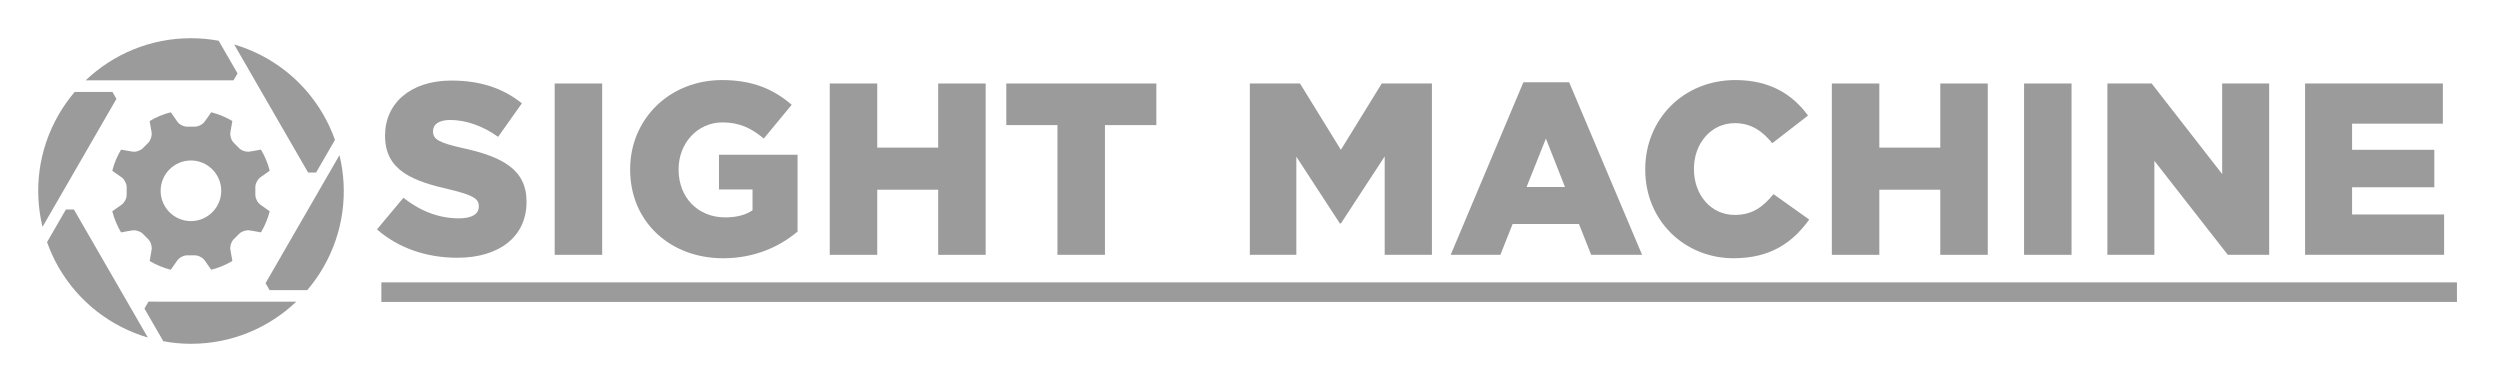 <?xml version="1.0" encoding="UTF-8" standalone="no"?>
<!-- Generator: Adobe Illustrator 16.0.0, SVG Export Plug-In . SVG Version: 6.00 Build 0)  -->

<svg
   xmlns:dc="http://purl.org/dc/elements/1.1/"
   xmlns:cc="http://creativecommons.org/ns#"
   xmlns:rdf="http://www.w3.org/1999/02/22-rdf-syntax-ns#"
   xmlns:svg="http://www.w3.org/2000/svg"
   xmlns="http://www.w3.org/2000/svg"
   xmlns:sodipodi="http://sodipodi.sourceforge.net/DTD/sodipodi-0.dtd"
   xmlns:inkscape="http://www.inkscape.org/namespaces/inkscape"
   version="1.1"
   id="Layer_1"
   x="0px"
   y="0px"
   width="589"
   height="90"
   viewBox="0 0 589 90"
   enable-background="new 0 0 453.177 90"
   xml:space="preserve"
   inkscape:version="0.48.3.1 r9886"
   sodipodi:docname="logo.svg"><defs
   id="defs55" /><sodipodi:namedview
   pagecolor="#ffffff"
   bordercolor="#666666"
   borderopacity="1"
   objecttolerance="10"
   gridtolerance="10"
   guidetolerance="10"
   inkscape:pageopacity="0"
   inkscape:pageshadow="2"
   inkscape:window-width="1367"
   inkscape:window-height="780"
   id="namedview53"
   showgrid="false"
   inkscape:zoom="0.31554999"
   inkscape:cx="75.341996"
   inkscape:cy="-329.45076"
   inkscape:window-x="481"
   inkscape:window-y="191"
   inkscape:window-maximized="0"
   inkscape:current-layer="g3" />
<g
   id="g3"
   style="fill:#9b9b9b;fill-opacity:1">
	<g
   id="g5"
   style="fill:#9b9b9b;fill-opacity:1"
   transform="matrix(1.379,0,0,1.379,-33.663,-17.054)">
		<rect
   x="89.567"
   y="60.609"
   width="354.61"
   height="3.343"
   id="rect7"
   style="fill:#9b9b9b;fill-opacity:1" />
		<g
   id="g9"
   style="fill:#9b9b9b;fill-opacity:1">
			<path
   d="m 88.818,51.554 4.516,-5.394 c 2.928,2.3 6.105,3.513 9.492,3.513 2.217,0 3.388,-0.753 3.388,-2.007 v -0.084 c 0,-1.255 -0.961,-1.882 -4.976,-2.844 C 95.008,43.316 90.197,41.56 90.197,35.58 v -0.084 c 0,-5.436 4.307,-9.367 11.333,-9.367 4.977,0 8.866,1.338 12.043,3.89 l -4.057,5.729 c -2.676,-1.923 -5.603,-2.885 -8.195,-2.885 -1.966,0 -2.928,0.794 -2.928,1.882 v 0.084 c 0,1.338 1.004,1.924 5.103,2.843 6.691,1.465 10.872,3.638 10.872,9.117 v 0.084 c 0,5.979 -4.725,9.533 -11.834,9.533 -5.186,-10e-4 -10.078,-1.632 -13.716,-4.852 z"
   id="path11"
   style="fill:#9b9b9b;fill-opacity:1"
   inkscape:connector-curvature="0" />
			<path
   d="m 119.178,26.632 h 8.113 v 29.271 h -8.113 V 26.632 z"
   id="path13"
   style="fill:#9b9b9b;fill-opacity:1"
   inkscape:connector-curvature="0" />
			<path
   d="m 132.07,41.352 v -0.084 c 0,-8.53 6.691,-15.222 15.724,-15.222 5.143,0 8.781,1.547 11.876,4.224 l -4.768,5.771 c -2.091,-1.756 -4.14,-2.76 -7.067,-2.76 -4.223,0 -7.485,3.513 -7.485,7.987 v 0.084 c 0,4.768 3.303,8.154 7.945,8.154 2.007,0 3.513,-0.418 4.684,-1.214 V 44.738 H 147.25 V 38.8 h 13.423 v 13.131 c -3.094,2.594 -7.36,4.559 -12.712,4.559 -9.116,-0.001 -15.891,-6.274 -15.891,-15.138 z"
   id="path15"
   style="fill:#9b9b9b;fill-opacity:1"
   inkscape:connector-curvature="0" />
			<path
   d="m 166.173,26.632 h 8.113 v 10.955 h 10.413 V 26.632 h 8.113 v 29.271 h -8.113 V 44.78 h -10.413 v 11.123 h -8.113 V 26.632 z"
   id="path17"
   style="fill:#9b9b9b;fill-opacity:1"
   inkscape:connector-curvature="0" />
			<path
   d="m 205.078,33.74 h -8.741 v -7.108 h 25.635 v 7.108 h -8.782 v 22.163 h -8.113 V 33.74 z"
   id="path19"
   style="fill:#9b9b9b;fill-opacity:1"
   inkscape:connector-curvature="0" />
			<path
   d="m 237.942,26.632 h 8.573 l 6.983,11.332 6.984,-11.332 h 8.573 v 29.271 h -8.071 v -16.81 l -7.485,11.458 h -0.167 l -7.443,-11.415 v 16.768 h -7.945 V 26.632 z"
   id="path21"
   style="fill:#9b9b9b;fill-opacity:1"
   inkscape:connector-curvature="0" />
			<path
   d="m 284.679,26.423 h 7.82 l 12.461,29.48 h -8.698 l -2.091,-5.269 h -11.332 l -2.091,5.269 h -8.489 l 12.42,-29.48 z m 7.108,17.897 -3.262,-8.28 -3.303,8.28 h 6.565 z"
   id="path23"
   style="fill:#9b9b9b;fill-opacity:1"
   inkscape:connector-curvature="0" />
			<path
   d="m 305.497,41.352 v -0.084 c 0,-8.53 6.523,-15.222 15.389,-15.222 5.98,0 9.827,2.509 12.42,6.063 l -6.105,4.725 c -1.672,-2.049 -3.596,-3.428 -6.398,-3.428 -4.098,0 -6.983,3.512 -6.983,7.777 v 0.084 c 0,4.391 2.885,7.82 6.983,7.82 3.053,0 4.851,-1.422 6.607,-3.555 l 6.105,4.349 c -2.76,3.806 -6.482,6.607 -12.921,6.607 -8.365,10e-4 -15.097,-6.397 -15.097,-15.136 z"
   id="path25"
   style="fill:#9b9b9b;fill-opacity:1"
   inkscape:connector-curvature="0" />
			<path
   d="m 337.379,26.632 h 8.113 v 10.955 h 10.413 V 26.632 h 8.112 v 29.271 h -8.112 V 44.78 h -10.413 v 11.123 h -8.113 V 26.632 z"
   id="path27"
   style="fill:#9b9b9b;fill-opacity:1"
   inkscape:connector-curvature="0" />
			<path
   d="m 370.219,26.632 h 8.113 v 29.271 h -8.113 V 26.632 z"
   id="path29"
   style="fill:#9b9b9b;fill-opacity:1"
   inkscape:connector-curvature="0" />
			<path
   d="m 384.454,26.632 h 7.568 l 12.044,15.473 V 26.632 h 8.029 v 29.271 h -7.067 L 392.483,39.845 v 16.058 h -8.029 V 26.632 z"
   id="path31"
   style="fill:#9b9b9b;fill-opacity:1"
   inkscape:connector-curvature="0" />
			<path
   d="m 418.23,26.632 h 23.543 V 33.49 H 426.26 v 4.474 h 14.051 v 6.397 H 426.26 v 4.643 h 15.724 v 6.899 H 418.23 V 26.632 z"
   id="path33"
   style="fill:#9b9b9b;fill-opacity:1"
   inkscape:connector-curvature="0" />
		</g>
	</g>
	<g
   id="g35"
   style="fill:#9b9b9b;fill-opacity:1"
   transform="translate(0,-5.0159297e-4)">
		<path
   d="M 20.184,18.929 H 55.017 L 55.964,17.296 51.52,9.601 c -2.116,-0.39 -4.294,-0.6 -6.522,-0.6 -9.623,0 -18.354,3.78 -24.814,9.928 z"
   id="path37"
   style="fill:#9b9b9b;fill-opacity:1"
   inkscape:connector-curvature="0" />
		<path
   d="m 69.81,71.068 -34.834,-0.003 -0.942,1.64 4.441,7.69 c 2.116,0.39 4.293,0.605 6.522,0.605 9.619,0.001 18.355,-3.781 24.813,-9.932 z"
   id="path39"
   style="fill:#9b9b9b;fill-opacity:1"
   inkscape:connector-curvature="0" />
		<path
   d="m 55.169,10.479 17.415,30.166 h 1.89 l 4.443,-7.693 C 78.193,30.925 77.29,28.932 76.174,27.004 71.364,18.669 63.722,12.995 55.169,10.479 z"
   id="path41"
   style="fill:#9b9b9b;fill-opacity:1"
   inkscape:connector-curvature="0" />
		<path
   d="M 34.829,79.523 17.412,49.356 h -1.888 l -4.443,7.693 c 0.724,2.026 1.627,4.02 2.74,5.949 4.81,8.333 12.453,14.004 21.008,16.525 z"
   id="path43"
   style="fill:#9b9b9b;fill-opacity:1"
   inkscape:connector-curvature="0" />
		<path
   d="m 79.981,36.548 -17.418,30.168 0.945,1.633 h 8.886 c 1.392,-1.635 2.667,-3.418 3.781,-5.345 4.809,-8.335 5.901,-17.789 3.806,-26.456 z"
   id="path45"
   style="fill:#9b9b9b;fill-opacity:1"
   inkscape:connector-curvature="0" />
		<path
   d="M 10.016,53.454 27.433,23.291 26.488,21.653 h -8.885 c -1.394,1.638 -2.667,3.419 -3.782,5.35 -4.81,8.329 -5.901,17.785 -3.805,26.451 z"
   id="path47"
   style="fill:#9b9b9b;fill-opacity:1"
   inkscape:connector-curvature="0" />
		<path
   d="m 62.523,49.053 -1.187,-0.838 c -0.652,-0.458 -1.175,-1.479 -1.175,-2.269 l -0.002,-1.895 c 0,-0.791 0.525,-1.807 1.177,-2.269 l 1.187,-0.831 1.019,-0.724 c -0.447,-1.771 -1.141,-3.44 -2.063,-4.973 l -1.239,0.216 -1.419,0.246 c -0.782,0.14 -1.878,-0.208 -2.438,-0.765 l -1.338,-1.34 c -0.559,-0.562 -0.9,-1.66 -0.765,-2.429 l 0.246,-1.428 0.213,-1.243 c -1.531,-0.912 -3.204,-1.609 -4.976,-2.063 l -0.715,1.034 -0.844,1.186 c -0.448,0.647 -1.472,1.169 -2.264,1.172 l -1.888,0.002 C 43.258,29.837 42.235,29.316 41.788,28.668 L 40.96,27.482 40.231,26.448 c -1.773,0.456 -3.438,1.151 -4.978,2.068 l 0.218,1.238 0.246,1.428 c 0.135,0.782 -0.212,1.873 -0.763,2.429 l -1.337,1.346 c -0.572,0.551 -1.665,0.904 -2.438,0.761 L 29.76,35.47 28.521,35.258 c -0.919,1.536 -1.621,3.201 -2.069,4.971 l 1.027,0.729 1.188,0.834 c 0.644,0.454 1.174,1.476 1.174,2.261 v 1.898 c 0,0.784 -0.528,1.807 -1.178,2.265 l -1.184,0.838 -1.029,0.716 c 0.456,1.772 1.159,3.439 2.069,4.985 l 1.239,-0.23 1.423,-0.238 c 0.772,-0.136 1.868,0.209 2.44,0.76 l 1.336,1.348 c 0.562,0.551 0.9,1.654 0.767,2.434 l -0.248,1.417 -0.219,1.246 c 1.534,0.908 3.207,1.609 4.974,2.062 l 0.724,-1.031 0.833,-1.184 c 0.453,-0.651 1.474,-1.181 2.268,-1.179 l 1.892,-0.002 c 0.79,0.002 1.807,0.529 2.266,1.174 l 0.831,1.19 0.72,1.031 c 1.771,-0.453 3.449,-1.154 4.984,-2.07 l -0.221,-1.238 -0.246,-1.42 c -0.138,-0.78 0.203,-1.88 0.763,-2.443 l 1.347,-1.335 c 0.557,-0.555 1.654,-0.899 2.427,-0.768 l 1.421,0.243 1.243,0.22 c 0.914,-1.532 1.61,-3.208 2.06,-4.968 l -1.02,-0.721 z m -17.542,3.04 c -3.938,-0.002 -7.136,-3.204 -7.136,-7.136 0,-3.938 3.199,-7.147 7.136,-7.147 3.931,0 7.141,3.21 7.141,7.147 0,3.932 -3.207,7.134 -7.141,7.136 z"
   id="path49"
   style="fill:#9b9b9b;fill-opacity:1"
   inkscape:connector-curvature="0" />
	</g>
</g>
<rect
   y="0.032"
   width="453.177"
   height="89.936"
   id="rect51"
   x="0"
   style="fill:none" />
</svg>